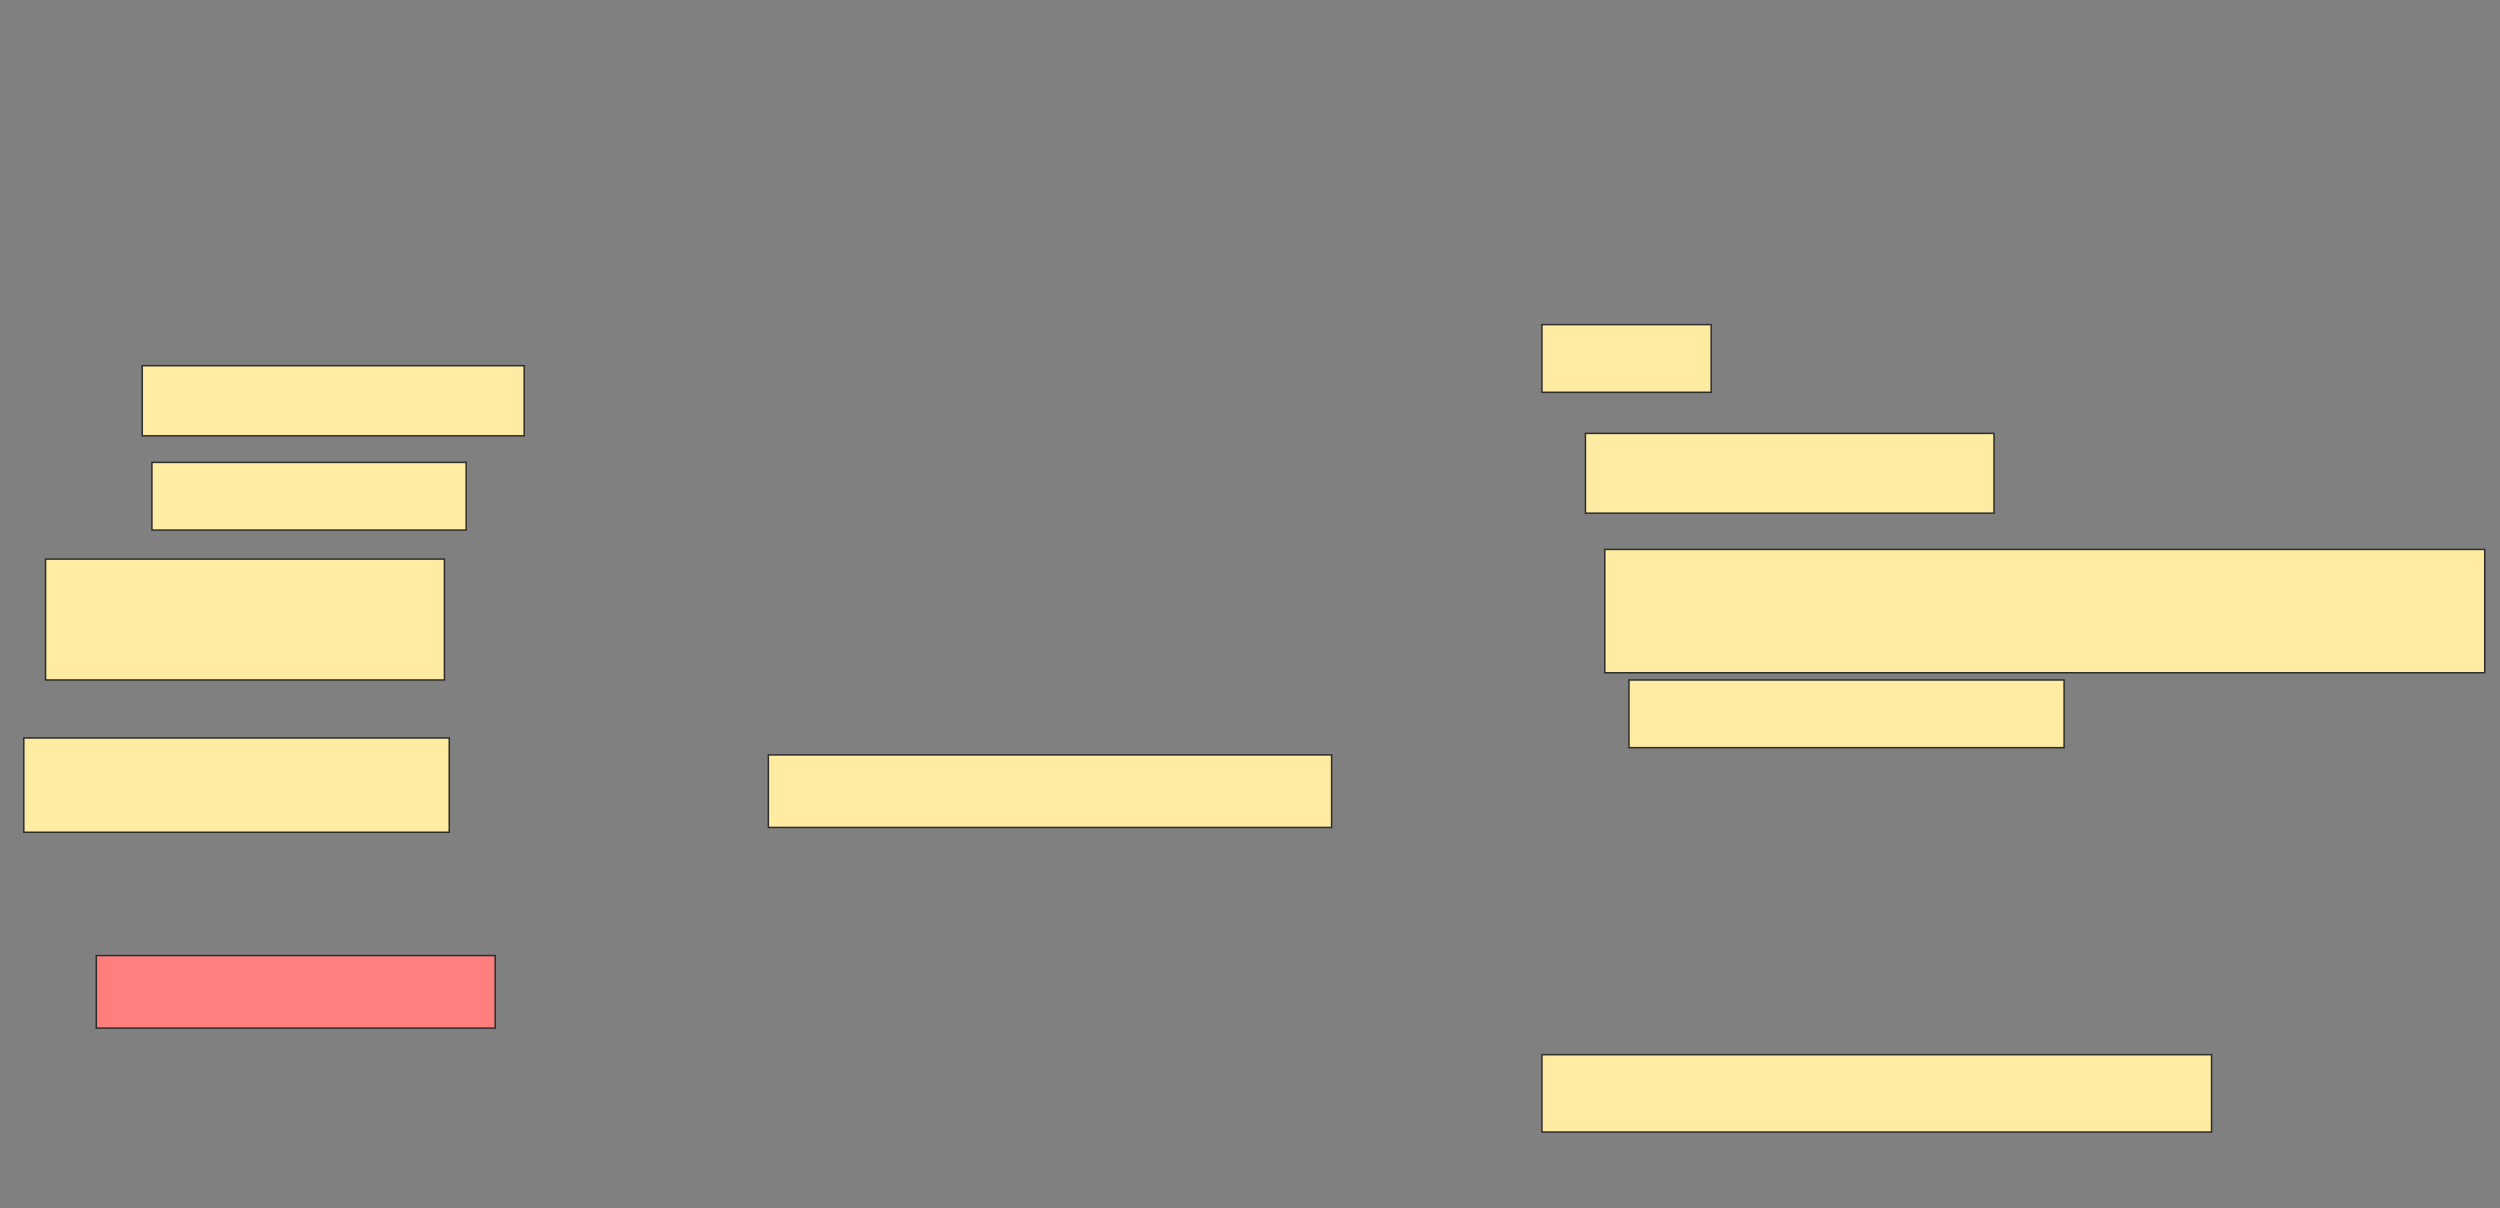 <svg xmlns="http://www.w3.org/2000/svg" width="1668" height="806">
 <rect width="100%" height="100%" fill="#808080" stroke="none"/>
 <!-- Created with Image Occlusion Enhanced -->
 <g>
  <title>Labels</title>
 </g>
 <g>
  <title>Masks</title>
  <rect id="5b3883f46ec44fe48a5eb1c4de9078c1-ao-1" height="53.226" width="272.581" y="289.161" x="1057.806" stroke="#2D2D2D" fill="#FFEBA2"/>
  <rect id="5b3883f46ec44fe48a5eb1c4de9078c1-ao-2" height="82.258" width="587.097" y="366.581" x="1070.71" stroke="#2D2D2D" fill="#FFEBA2"/>
  <rect id="5b3883f46ec44fe48a5eb1c4de9078c1-ao-3" height="45.161" width="290.323" y="453.677" x="1086.839" stroke="#2D2D2D" fill="#FFEBA2"/>
  <rect id="5b3883f46ec44fe48a5eb1c4de9078c1-ao-4" height="48.387" width="375.806" y="503.677" x="512.645" stroke="#2D2D2D" fill="#FFEBA2"/>
  <rect id="5b3883f46ec44fe48a5eb1c4de9078c1-ao-5" height="45.161" width="112.903" y="216.581" x="1028.774" stroke="#2D2D2D" fill="#FFEBA2"/>
  <rect id="5b3883f46ec44fe48a5eb1c4de9078c1-ao-6" height="62.903" width="283.871" y="492.387" x="15.871" stroke="#2D2D2D" fill="#FFEBA2"/>
  <rect id="5b3883f46ec44fe48a5eb1c4de9078c1-ao-7" height="45.161" width="209.677" y="308.516" x="101.355" stroke="#2D2D2D" fill="#FFEBA2"/>
  <rect id="5b3883f46ec44fe48a5eb1c4de9078c1-ao-8" height="46.774" width="254.839" y="244" x="94.903" stroke="#2D2D2D" fill="#FFEBA2"/>
  <rect id="5b3883f46ec44fe48a5eb1c4de9078c1-ao-9" height="80.645" width="266.129" y="373.032" x="30.387" stroke="#2D2D2D" fill="#FFEBA2"/>
  <rect id="5b3883f46ec44fe48a5eb1c4de9078c1-ao-10" height="48.387" width="266.129" y="637.548" x="64.258" stroke="#2D2D2D" fill="#FF7E7E" class="qshape"/>
  <rect id="5b3883f46ec44fe48a5eb1c4de9078c1-ao-11" height="51.613" width="446.774" y="703.677" x="1028.774" stroke="#2D2D2D" fill="#FFEBA2"/>
 </g>
</svg>